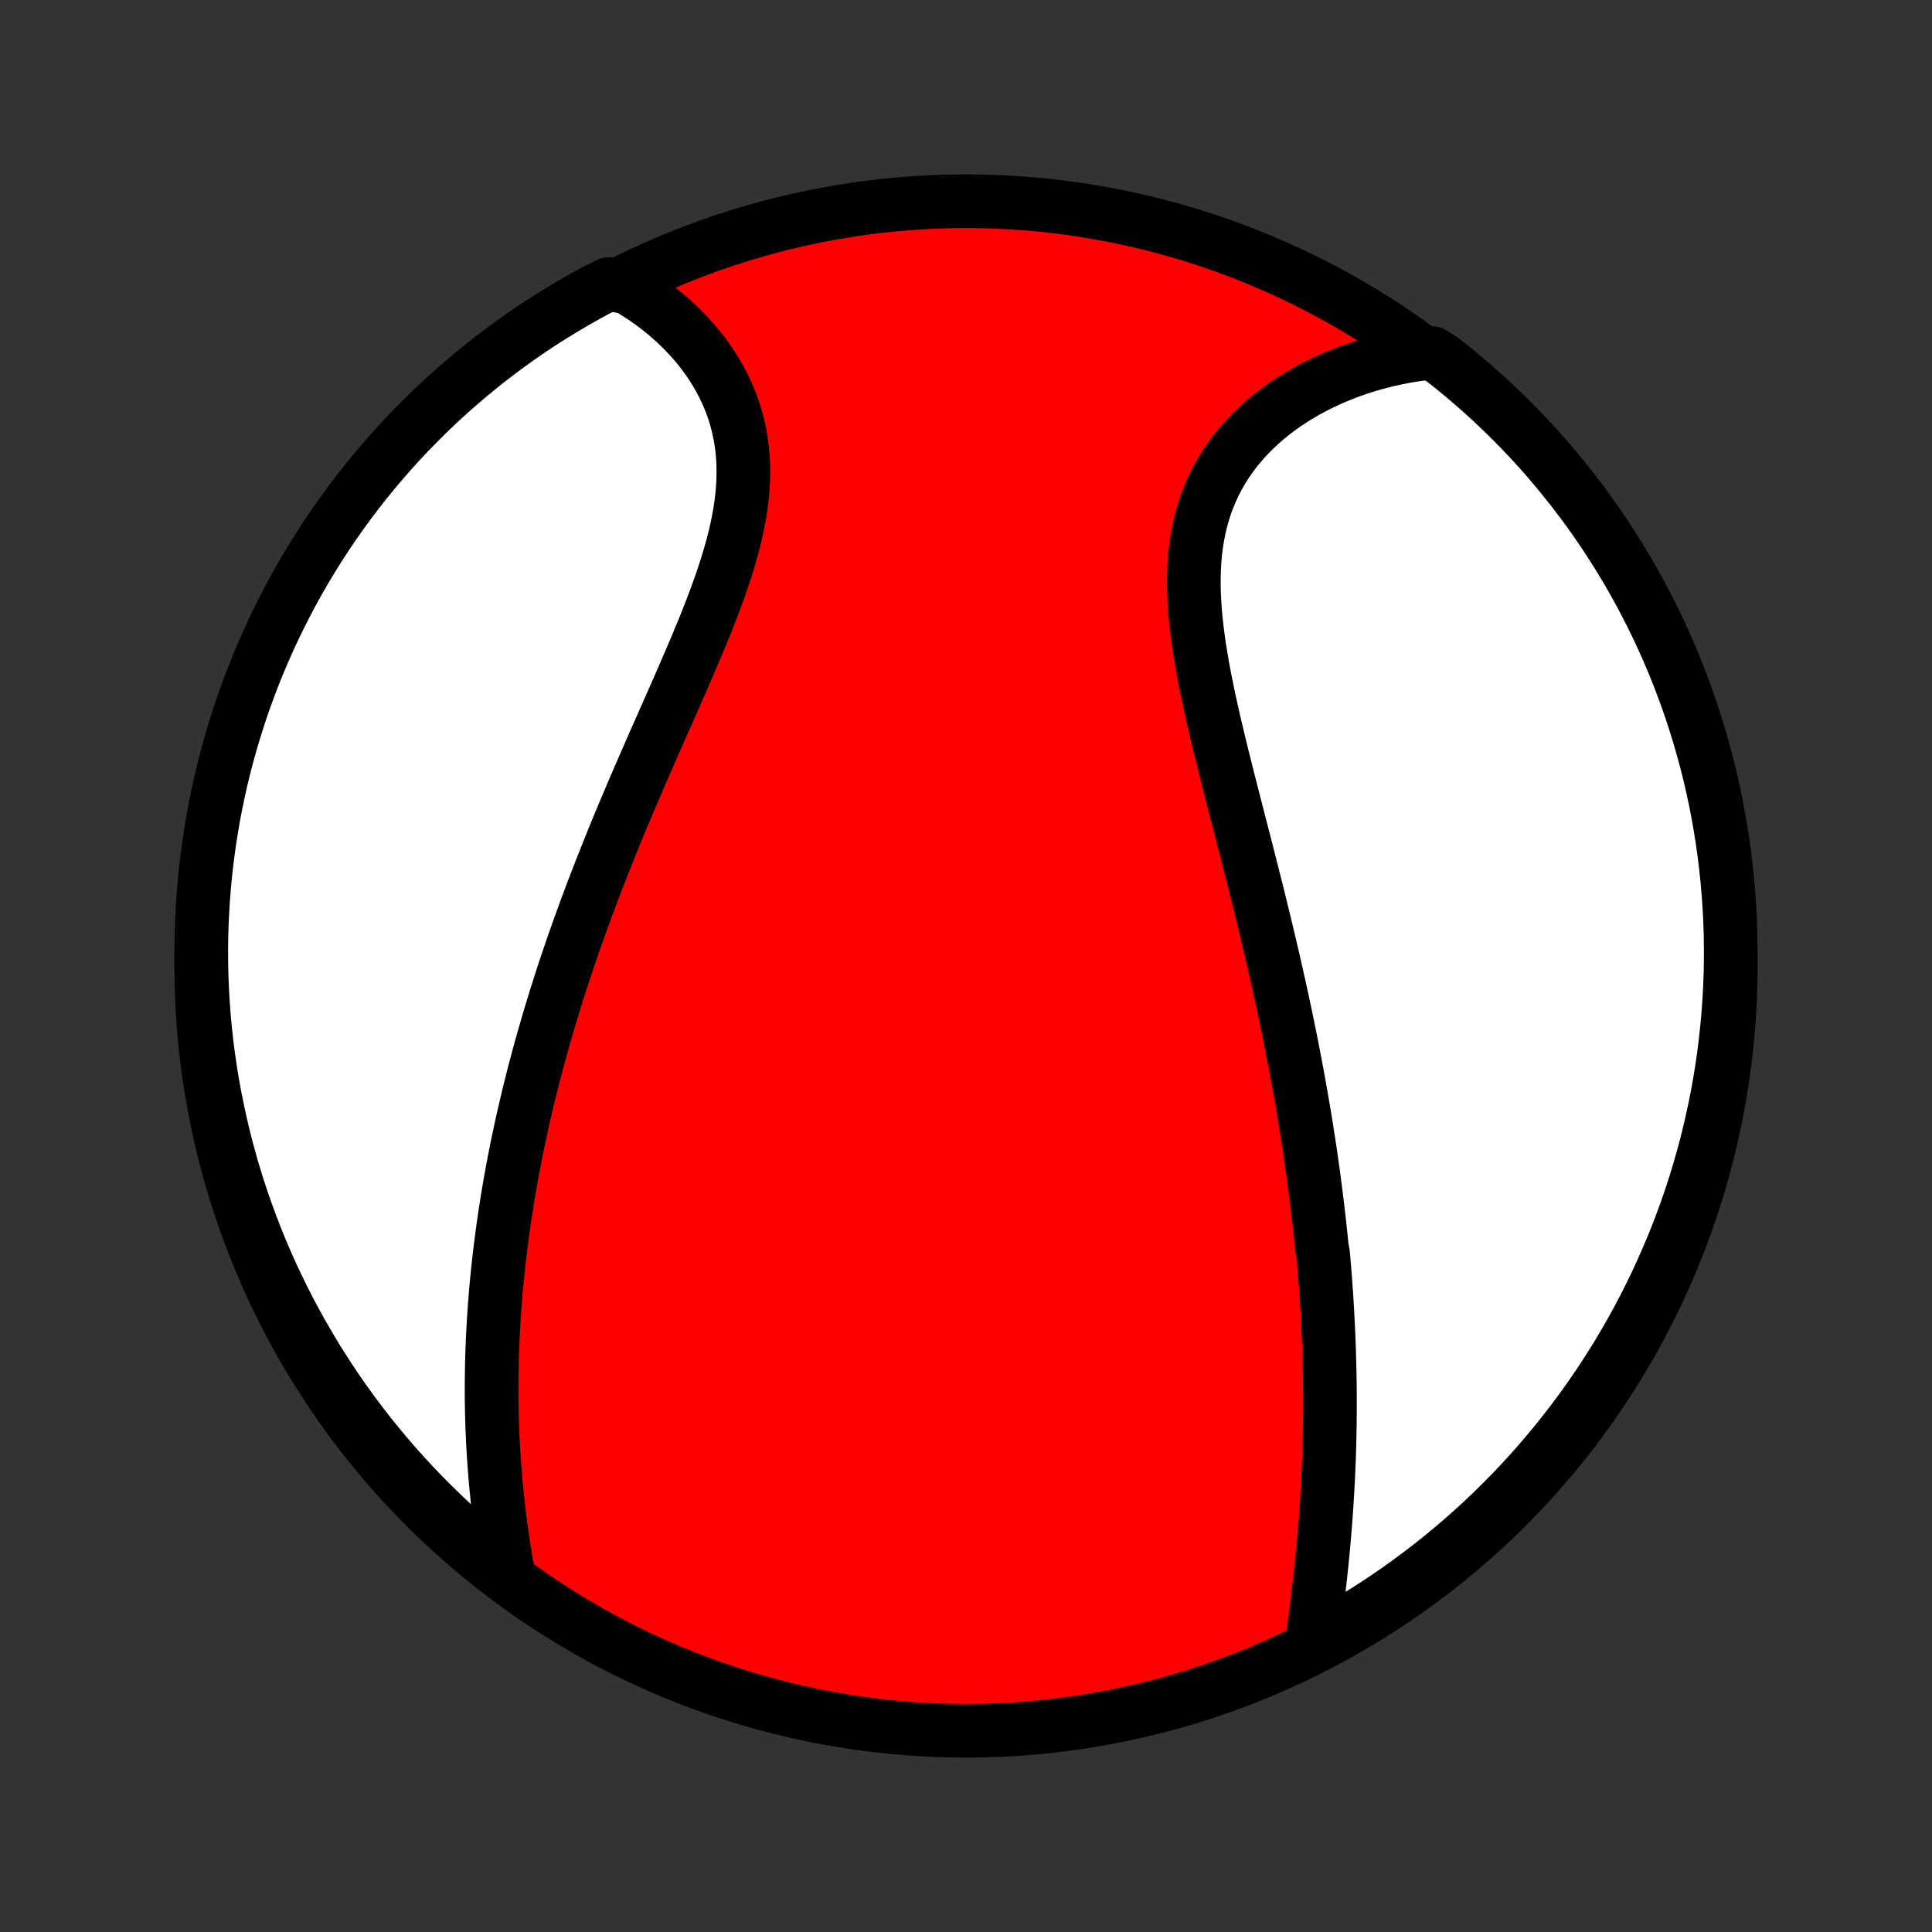 <?xml version="1.0" encoding="utf-8" standalone="no"?>
<!DOCTYPE svg PUBLIC "-//W3C//DTD SVG 1.1//EN"
  "http://www.w3.org/Graphics/SVG/1.1/DTD/svg11.dtd">
<!-- Created with matplotlib (http://matplotlib.org/) -->
<svg height="72pt" version="1.1" viewBox="0 0 72 72" width="72pt" xmlns="http://www.w3.org/2000/svg" xmlns:xlink="http://www.w3.org/1999/xlink">
 <rect x="0" y="0" width="72" height="72" fill="#333333" stroke="none"/>
 <defs>
  <style type="text/css">
*{stroke-linecap:butt;stroke-linejoin:round;}
  </style>
 </defs>
 <g id="figure_1">
  <g id="patch_1">
   <path d="
M0 72
L72 72
L72 0
L0 0
z
" style="fill:none;"/>
  </g>
  <g id="axes_1">
   <g id="PatchCollection_1">
    <defs>
     <path d="
M36 -7.5
C43.558 -7.5 50.808 -10.503 56.153 -15.848
C61.497 -21.192 64.5 -28.442 64.5 -36
C64.5 -43.558 61.497 -50.808 56.153 -56.153
C50.808 -61.497 43.558 -64.5 36 -64.5
C28.442 -64.5 21.192 -61.497 15.848 -56.153
C10.503 -50.808 7.5 -43.558 7.5 -36
C7.5 -28.442 10.503 -21.192 15.848 -15.848
C21.192 -10.503 28.442 -7.5 36 -7.5
z
" id="C0_0_a811fe30f3"/>
     <path d="
M48.901 -10.811
L48.937 -11.078
L48.972 -11.347
L49.007 -11.616
L49.041 -11.885
L49.075 -12.155
L49.108 -12.425
L49.14 -12.696
L49.172 -12.966
L49.202 -13.237
L49.231 -13.507
L49.259 -13.778
L49.286 -14.048
L49.311 -14.318
L49.336 -14.587
L49.359 -14.857
L49.381 -15.126
L49.402 -15.394
L49.421 -15.662
L49.44 -15.929
L49.456 -16.196
L49.472 -16.463
L49.486 -16.729
L49.5 -16.994
L49.511 -17.259
L49.522 -17.523
L49.532 -17.787
L49.54 -18.05
L49.547 -18.313
L49.552 -18.575
L49.557 -18.837
L49.56 -19.098
L49.562 -19.358
L49.563 -19.618
L49.563 -19.878
L49.562 -20.137
L49.559 -20.396
L49.556 -20.654
L49.551 -20.912
L49.545 -21.17
L49.538 -21.427
L49.53 -21.684
L49.521 -21.941
L49.511 -22.197
L49.499 -22.453
L49.487 -22.71
L49.474 -22.966
L49.46 -23.222
L49.444 -23.478
L49.428 -23.734
L49.41 -23.989
L49.392 -24.245
L49.372 -24.502
L49.352 -24.758
L49.33 -25.014
L49.308 -25.271
L49.26 -25.528
L49.234 -25.785
L49.207 -26.042
L49.18 -26.3
L49.151 -26.559
L49.121 -26.817
L49.091 -27.077
L49.059 -27.337
L49.026 -27.597
L48.992 -27.858
L48.958 -28.12
L48.922 -28.382
L48.885 -28.646
L48.847 -28.91
L48.808 -29.175
L48.768 -29.44
L48.726 -29.707
L48.684 -29.975
L48.641 -30.244
L48.596 -30.513
L48.55 -30.784
L48.503 -31.056
L48.455 -31.33
L48.406 -31.604
L48.356 -31.88
L48.304 -32.157
L48.252 -32.435
L48.198 -32.715
L48.143 -32.996
L48.087 -33.279
L48.029 -33.563
L47.971 -33.849
L47.911 -34.136
L47.85 -34.425
L47.788 -34.716
L47.724 -35.008
L47.659 -35.301
L47.593 -35.597
L47.526 -35.894
L47.458 -36.193
L47.388 -36.494
L47.317 -36.796
L47.245 -37.1
L47.172 -37.406
L47.097 -37.714
L47.022 -38.023
L46.945 -38.335
L46.868 -38.648
L46.789 -38.962
L46.709 -39.279
L46.629 -39.597
L46.548 -39.917
L46.465 -40.239
L46.383 -40.562
L46.299 -40.886
L46.215 -41.213
L46.131 -41.54
L46.046 -41.869
L45.961 -42.2
L45.876 -42.531
L45.791 -42.864
L45.707 -43.198
L45.623 -43.533
L45.539 -43.868
L45.457 -44.205
L45.376 -44.542
L45.296 -44.879
L45.217 -45.217
L45.141 -45.555
L45.067 -45.892
L44.996 -46.23
L44.927 -46.568
L44.862 -46.904
L44.801 -47.24
L44.744 -47.576
L44.691 -47.91
L44.644 -48.242
L44.602 -48.573
L44.566 -48.903
L44.536 -49.23
L44.514 -49.554
L44.498 -49.877
L44.491 -50.196
L44.492 -50.513
L44.501 -50.826
L44.52 -51.136
L44.548 -51.441
L44.587 -51.743
L44.635 -52.041
L44.694 -52.334
L44.763 -52.622
L44.843 -52.906
L44.933 -53.184
L45.035 -53.457
L45.147 -53.724
L45.269 -53.985
L45.403 -54.241
L45.546 -54.491
L45.7 -54.734
L45.863 -54.971
L46.036 -55.202
L46.218 -55.425
L46.409 -55.643
L46.608 -55.853
L46.816 -56.057
L47.031 -56.254
L47.252 -56.444
L47.481 -56.627
L47.716 -56.802
L47.957 -56.971
L48.204 -57.133
L48.456 -57.287
L48.712 -57.435
L48.973 -57.575
L49.238 -57.708
L49.507 -57.834
L49.779 -57.953
L50.054 -58.066
L50.332 -58.171
L50.613 -58.269
L50.896 -58.36
L51.181 -58.444
L51.467 -58.521
L51.756 -58.592
L52.045 -58.656
L52.337 -58.713
L52.629 -58.763
L52.921 -58.807
L53.361 -58.844
L53.753 -58.602
L54.139 -58.295
L54.52 -57.982
L54.895 -57.662
L55.265 -57.336
L55.629 -57.003
L55.986 -56.663
L56.338 -56.318
L56.683 -55.966
L57.022 -55.608
L57.355 -55.244
L57.681 -54.874
L58 -54.498
L58.313 -54.117
L58.619 -53.73
L58.918 -53.338
L59.211 -52.941
L59.496 -52.538
L59.774 -52.131
L60.044 -51.718
L60.308 -51.301
L60.564 -50.879
L60.812 -50.453
L61.053 -50.022
L61.286 -49.587
L61.512 -49.147
L61.73 -48.704
L61.94 -48.257
L62.142 -47.806
L62.336 -47.351
L62.522 -46.893
L62.7 -46.432
L62.87 -45.968
L63.032 -45.5
L63.185 -45.03
L63.33 -44.556
L63.467 -44.081
L63.596 -43.602
L63.716 -43.122
L63.828 -42.639
L63.931 -42.155
L64.025 -41.668
L64.112 -41.18
L64.189 -40.69
L64.258 -40.199
L64.318 -39.706
L64.37 -39.212
L64.413 -38.717
L64.448 -38.222
L64.474 -37.726
L64.491 -37.229
L64.499 -36.732
L64.499 -36.234
L64.49 -35.737
L64.472 -35.24
L64.446 -34.743
L64.411 -34.246
L64.367 -33.75
L64.315 -33.254
L64.254 -32.76
L64.185 -32.266
L64.107 -31.773
L64.02 -31.282
L63.925 -30.792
L63.821 -30.304
L63.709 -29.817
L63.589 -29.333
L63.46 -28.85
L63.322 -28.37
L63.177 -27.892
L63.023 -27.416
L62.861 -26.943
L62.69 -26.473
L62.512 -26.006
L62.325 -25.541
L62.13 -25.08
L61.928 -24.623
L61.718 -24.168
L61.499 -23.718
L61.273 -23.271
L61.039 -22.828
L60.798 -22.388
L60.549 -21.953
L60.293 -21.523
L60.029 -21.097
L59.758 -20.675
L59.48 -20.258
L59.194 -19.846
L58.901 -19.438
L58.602 -19.036
L58.295 -18.639
L57.982 -18.247
L57.662 -17.861
L57.336 -17.48
L57.003 -17.105
L56.663 -16.735
L56.318 -16.372
L55.966 -16.014
L55.608 -15.662
L55.244 -15.317
L54.874 -14.978
L54.498 -14.645
L54.117 -14.319
L53.73 -14
L53.338 -13.687
L52.941 -13.381
L52.538 -13.082
L52.131 -12.789
L51.718 -12.504
L51.301 -12.226
L50.879 -11.956
L50.453 -11.692
L50.022 -11.436
L49.587 -11.188
z
" id="C0_1_b9ceb074bb"/>
     <path d="
M18.94 -13.332
L18.889 -13.622
L18.84 -13.912
L18.793 -14.202
L18.748 -14.491
L18.706 -14.781
L18.666 -15.069
L18.628 -15.357
L18.592 -15.645
L18.559 -15.932
L18.528 -16.218
L18.5 -16.503
L18.473 -16.788
L18.449 -17.072
L18.427 -17.355
L18.407 -17.637
L18.389 -17.918
L18.373 -18.198
L18.36 -18.478
L18.348 -18.756
L18.339 -19.034
L18.331 -19.311
L18.326 -19.587
L18.322 -19.862
L18.32 -20.137
L18.321 -20.41
L18.323 -20.683
L18.327 -20.954
L18.332 -21.225
L18.34 -21.496
L18.349 -21.765
L18.36 -22.034
L18.372 -22.302
L18.387 -22.57
L18.402 -22.837
L18.42 -23.103
L18.439 -23.369
L18.46 -23.634
L18.482 -23.899
L18.506 -24.163
L18.532 -24.427
L18.559 -24.69
L18.587 -24.954
L18.617 -25.216
L18.649 -25.479
L18.682 -25.741
L18.717 -26.004
L18.753 -26.266
L18.79 -26.528
L18.829 -26.79
L18.87 -27.052
L18.912 -27.314
L18.955 -27.576
L19 -27.838
L19.047 -28.1
L19.095 -28.362
L19.144 -28.625
L19.195 -28.888
L19.247 -29.151
L19.301 -29.415
L19.357 -29.679
L19.414 -29.943
L19.472 -30.208
L19.532 -30.474
L19.594 -30.74
L19.657 -31.007
L19.722 -31.274
L19.788 -31.542
L19.856 -31.811
L19.925 -32.081
L19.997 -32.351
L20.069 -32.622
L20.144 -32.895
L20.22 -33.168
L20.298 -33.442
L20.378 -33.717
L20.459 -33.993
L20.542 -34.27
L20.627 -34.549
L20.713 -34.828
L20.802 -35.109
L20.892 -35.391
L20.984 -35.675
L21.078 -35.959
L21.174 -36.245
L21.272 -36.532
L21.371 -36.821
L21.473 -37.111
L21.576 -37.402
L21.682 -37.695
L21.789 -37.989
L21.898 -38.285
L22.009 -38.582
L22.123 -38.881
L22.238 -39.181
L22.355 -39.483
L22.474 -39.785
L22.595 -40.09
L22.717 -40.396
L22.842 -40.704
L22.968 -41.013
L23.096 -41.323
L23.226 -41.635
L23.358 -41.948
L23.491 -42.262
L23.626 -42.578
L23.762 -42.895
L23.9 -43.213
L24.039 -43.533
L24.179 -43.853
L24.32 -44.175
L24.462 -44.497
L24.605 -44.821
L24.748 -45.145
L24.892 -45.47
L25.036 -45.796
L25.18 -46.122
L25.323 -46.449
L25.466 -46.776
L25.608 -47.103
L25.749 -47.431
L25.889 -47.758
L26.026 -48.086
L26.162 -48.413
L26.295 -48.74
L26.424 -49.066
L26.551 -49.392
L26.673 -49.717
L26.791 -50.041
L26.904 -50.364
L27.011 -50.685
L27.113 -51.006
L27.208 -51.325
L27.297 -51.642
L27.378 -51.958
L27.451 -52.271
L27.515 -52.583
L27.571 -52.892
L27.617 -53.199
L27.654 -53.503
L27.681 -53.804
L27.698 -54.103
L27.704 -54.398
L27.699 -54.691
L27.684 -54.98
L27.658 -55.265
L27.621 -55.547
L27.573 -55.824
L27.514 -56.098
L27.445 -56.367
L27.366 -56.633
L27.276 -56.894
L27.176 -57.15
L27.067 -57.401
L26.948 -57.648
L26.82 -57.889
L26.684 -58.126
L26.539 -58.357
L26.387 -58.583
L26.227 -58.804
L26.06 -59.019
L25.886 -59.228
L25.705 -59.432
L25.519 -59.63
L25.327 -59.822
L25.129 -60.008
L24.926 -60.188
L24.719 -60.363
L24.507 -60.532
L24.291 -60.694
L24.07 -60.851
L23.846 -61.001
L23.619 -61.146
L23.388 -61.284
L22.703 -61.416
L22.265 -61.208
L21.831 -60.972
L21.401 -60.728
L20.977 -60.477
L20.556 -60.219
L20.14 -59.953
L19.73 -59.68
L19.324 -59.399
L18.923 -59.112
L18.527 -58.817
L18.137 -58.516
L17.752 -58.207
L17.373 -57.892
L16.999 -57.57
L16.631 -57.242
L16.27 -56.907
L15.914 -56.566
L15.564 -56.218
L15.22 -55.865
L14.883 -55.505
L14.552 -55.139
L14.228 -54.768
L13.91 -54.391
L13.599 -54.008
L13.295 -53.62
L12.998 -53.226
L12.708 -52.827
L12.425 -52.423
L12.149 -52.014
L11.88 -51.6
L11.619 -51.182
L11.365 -50.759
L11.119 -50.331
L10.88 -49.899
L10.649 -49.462
L10.425 -49.022
L10.21 -48.577
L10.002 -48.129
L9.802 -47.677
L9.61 -47.222
L9.427 -46.763
L9.251 -46.301
L9.083 -45.835
L8.924 -45.367
L8.773 -44.896
L8.63 -44.422
L8.495 -43.945
L8.369 -43.467
L8.252 -42.985
L8.142 -42.502
L8.042 -42.017
L7.949 -41.53
L7.866 -41.041
L7.791 -40.551
L7.724 -40.059
L7.666 -39.566
L7.617 -39.072
L7.576 -38.577
L7.544 -38.081
L7.521 -37.585
L7.506 -37.088
L7.5 -36.591
L7.503 -36.093
L7.514 -35.596
L7.534 -35.099
L7.563 -34.602
L7.6 -34.105
L7.647 -33.609
L7.701 -33.114
L7.765 -32.619
L7.836 -32.126
L7.917 -31.634
L8.006 -31.143
L8.104 -30.654
L8.21 -30.166
L8.324 -29.68
L8.447 -29.196
L8.578 -28.714
L8.718 -28.234
L8.866 -27.757
L9.022 -27.282
L9.187 -26.81
L9.36 -26.34
L9.54 -25.874
L9.729 -25.41
L9.926 -24.95
L10.131 -24.493
L10.344 -24.04
L10.564 -23.59
L10.792 -23.145
L11.028 -22.703
L11.272 -22.265
L11.523 -21.831
L11.781 -21.401
L12.047 -20.977
L12.32 -20.556
L12.601 -20.14
L12.888 -19.73
L13.183 -19.324
L13.484 -18.923
L13.793 -18.527
L14.108 -18.137
L14.43 -17.752
L14.758 -17.373
L15.093 -16.999
L15.434 -16.631
L15.781 -16.27
L16.135 -15.914
L16.495 -15.564
L16.86 -15.22
L17.232 -14.883
L17.609 -14.552
L17.992 -14.228
L18.38 -13.91
z
" id="C0_2_ed57874459"/>
    </defs>
    <g clip-path="url(#p1bffca34e9)">
     <use style="fill:#ff0000;stroke:#000000;stroke-width:2.0;" x="0.0" xlink:href="#C0_0_a811fe30f3" y="72.0"/>
    </g>
    <g clip-path="url(#p1bffca34e9)">
     <use style="fill:#ffffff;stroke:#000000;stroke-width:2.0;" x="0.0" xlink:href="#C0_1_b9ceb074bb" y="72.0"/>
    </g>
    <g clip-path="url(#p1bffca34e9)">
     <use style="fill:#ffffff;stroke:#000000;stroke-width:2.0;" x="0.0" xlink:href="#C0_2_ed57874459" y="72.0"/>
    </g>
   </g>
  </g>
 </g>
 <defs>
  <clipPath id="p1bffca34e9">
   <rect height="72.0" width="72.0" x="0.0" y="0.0"/>
  </clipPath>
 </defs>
</svg>
